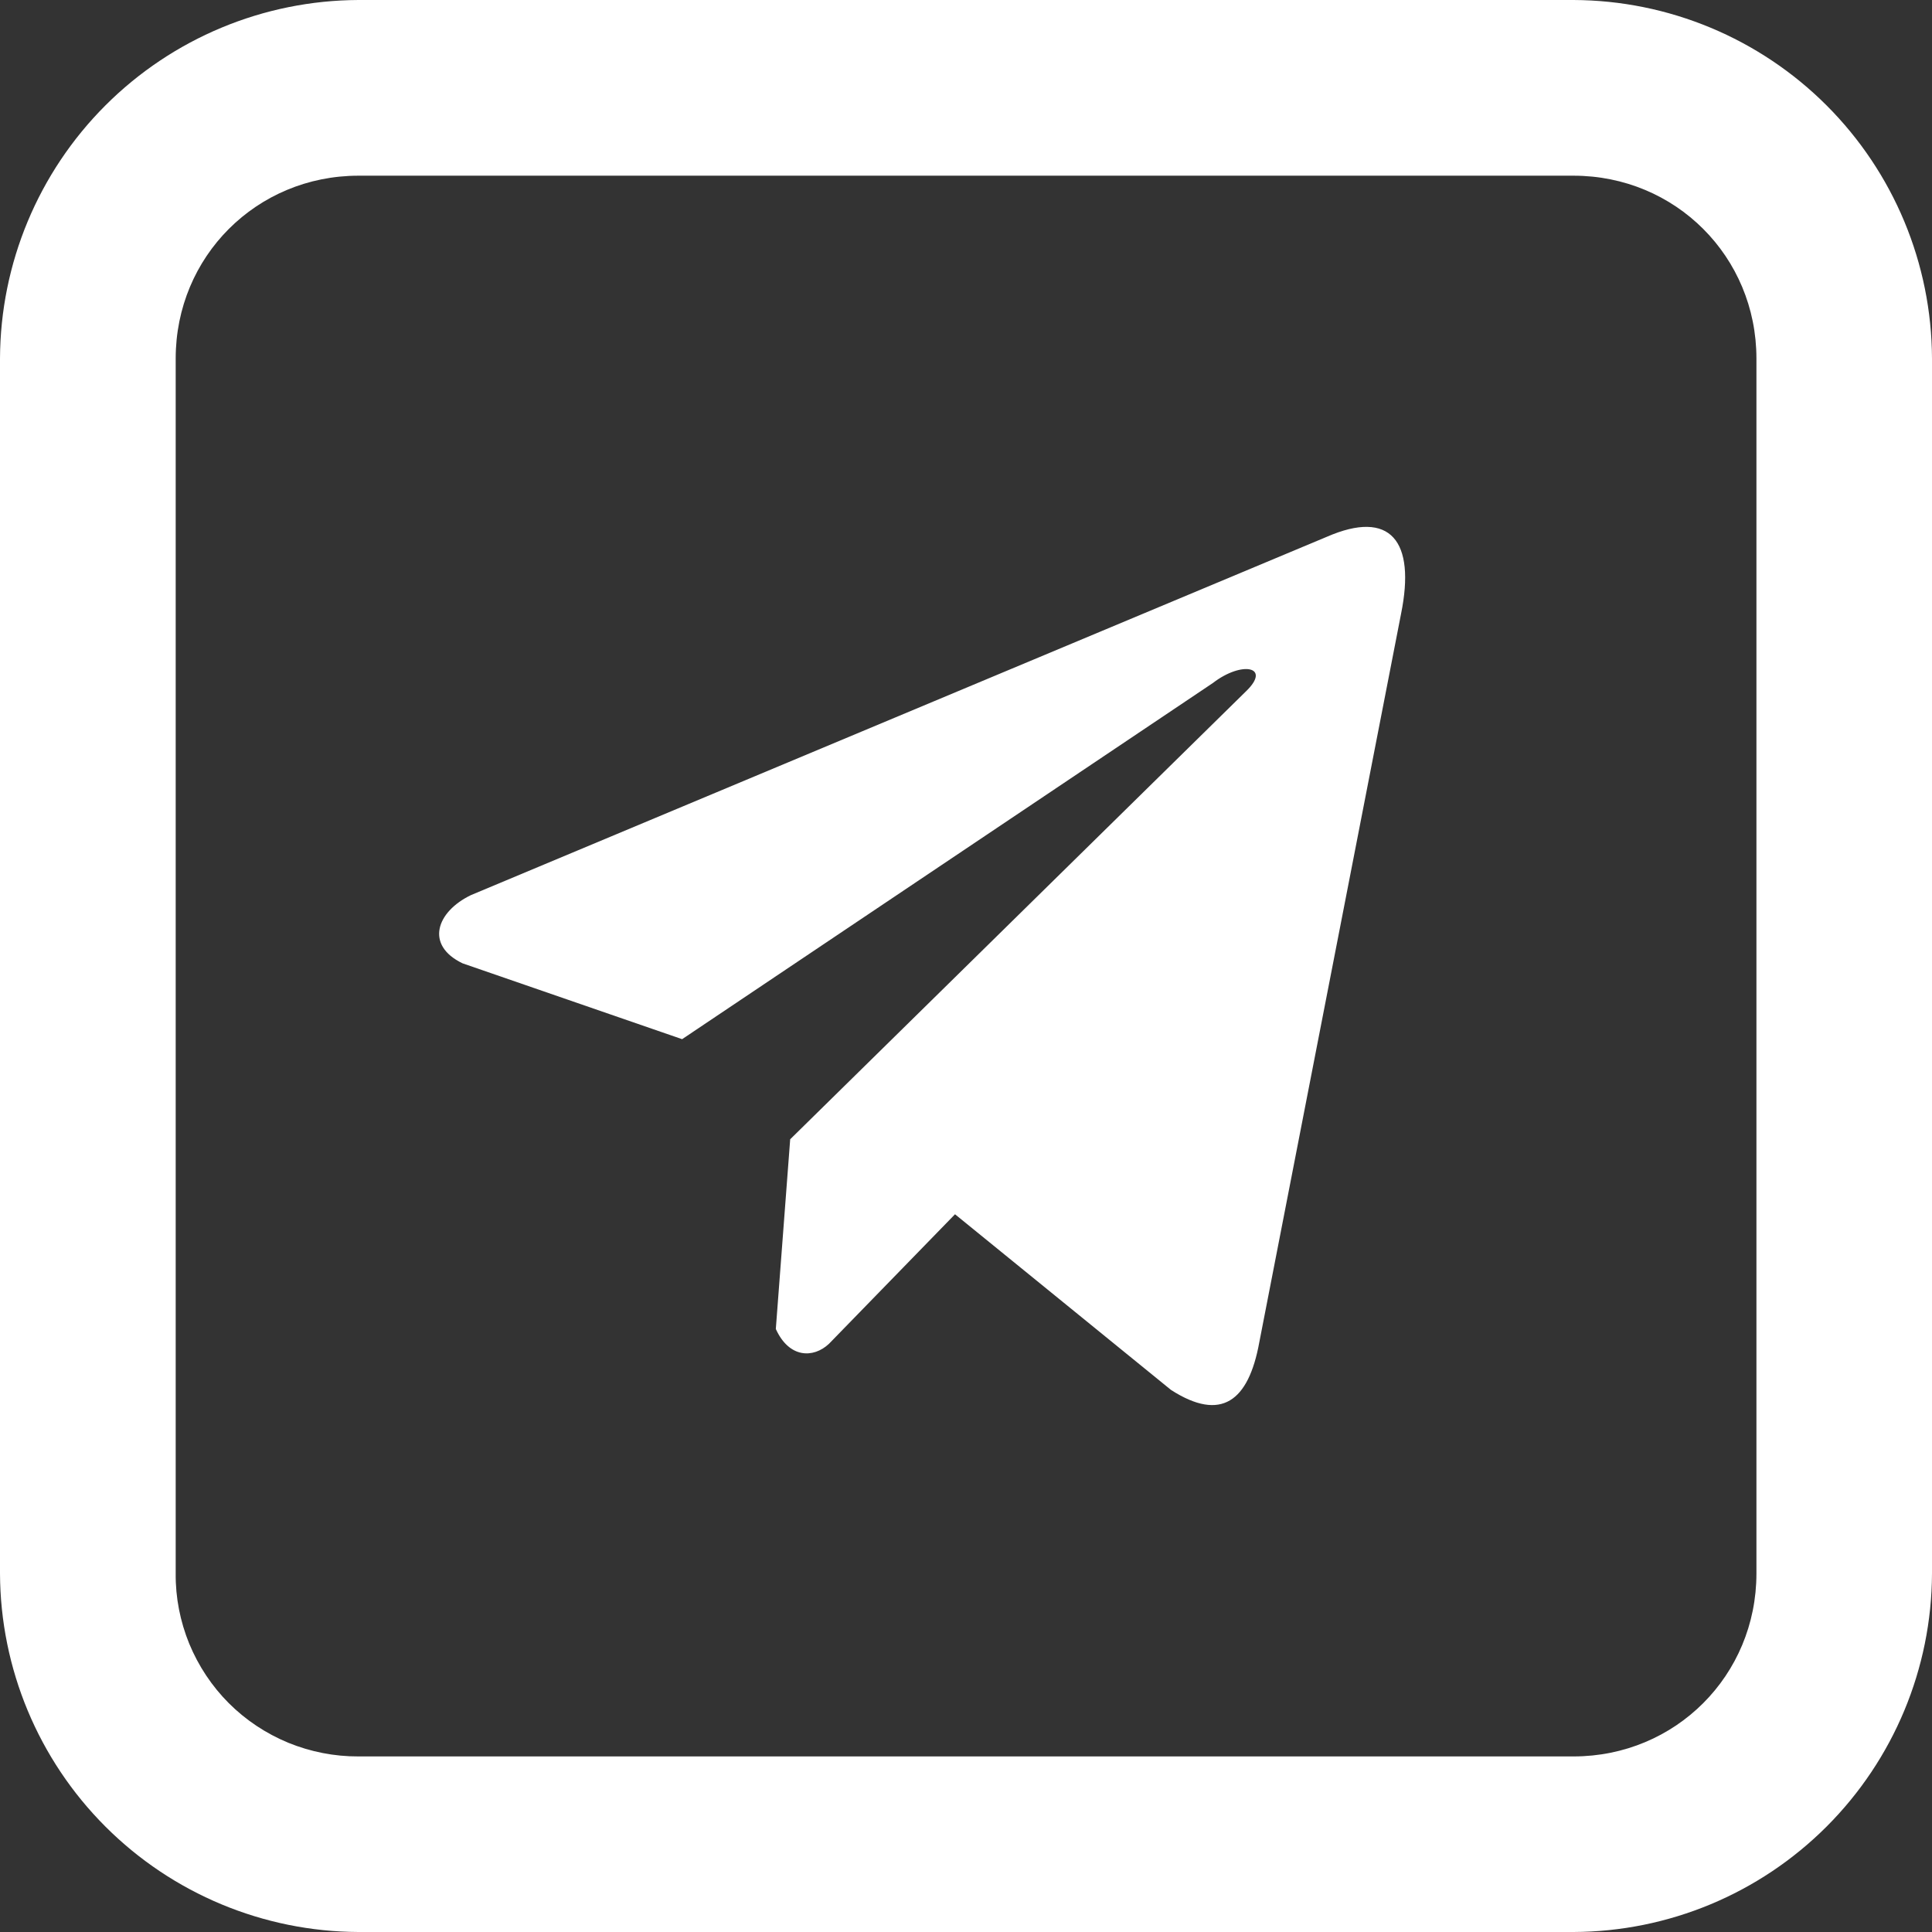 <svg width="16" height="16" viewBox="0 0 16 16" fill="none" xmlns="http://www.w3.org/2000/svg">
<rect x="0" y="0" width="16" height="16" fill="#333333" stroke="none"/>
<path d="M2.969 0C2.182 0.003 1.429 0.317 0.873 0.873C0.317 1.429 0.003 2.182 0 2.969V13.031C0.003 13.818 0.317 14.571 0.873 15.127C1.429 15.683 2.182 15.997 2.969 16H13.031C13.818 15.997 14.571 15.683 15.127 15.127C15.683 14.571 15.997 13.818 16 13.031V2.969C15.997 2.182 15.683 1.429 15.127 0.873C14.571 0.317 13.818 0.003 13.031 0H2.969ZM2.969 1.455H13.031C13.875 1.455 14.546 2.125 14.546 2.969V13.031C14.546 13.875 13.875 14.546 13.031 14.546H2.969C2.77 14.547 2.572 14.508 2.388 14.433C2.204 14.357 2.036 14.246 1.895 14.105C1.754 13.964 1.643 13.796 1.567 13.612C1.492 13.428 1.453 13.23 1.455 13.031V2.969C1.455 2.125 2.125 1.455 2.969 1.455Z" fill="white"/>
<path d="M10.987 4.446L3.9 7.413C3.614 7.551 3.518 7.828 3.831 7.978L5.649 8.606L10.045 5.656C10.285 5.471 10.531 5.52 10.32 5.724L6.544 9.435L6.425 11.006C6.535 11.249 6.736 11.25 6.865 11.129L7.909 10.056L9.698 11.511C10.114 11.778 10.34 11.605 10.429 11.116L11.603 5.083C11.725 4.481 11.517 4.215 10.987 4.446Z" fill="white"/>
</svg>

